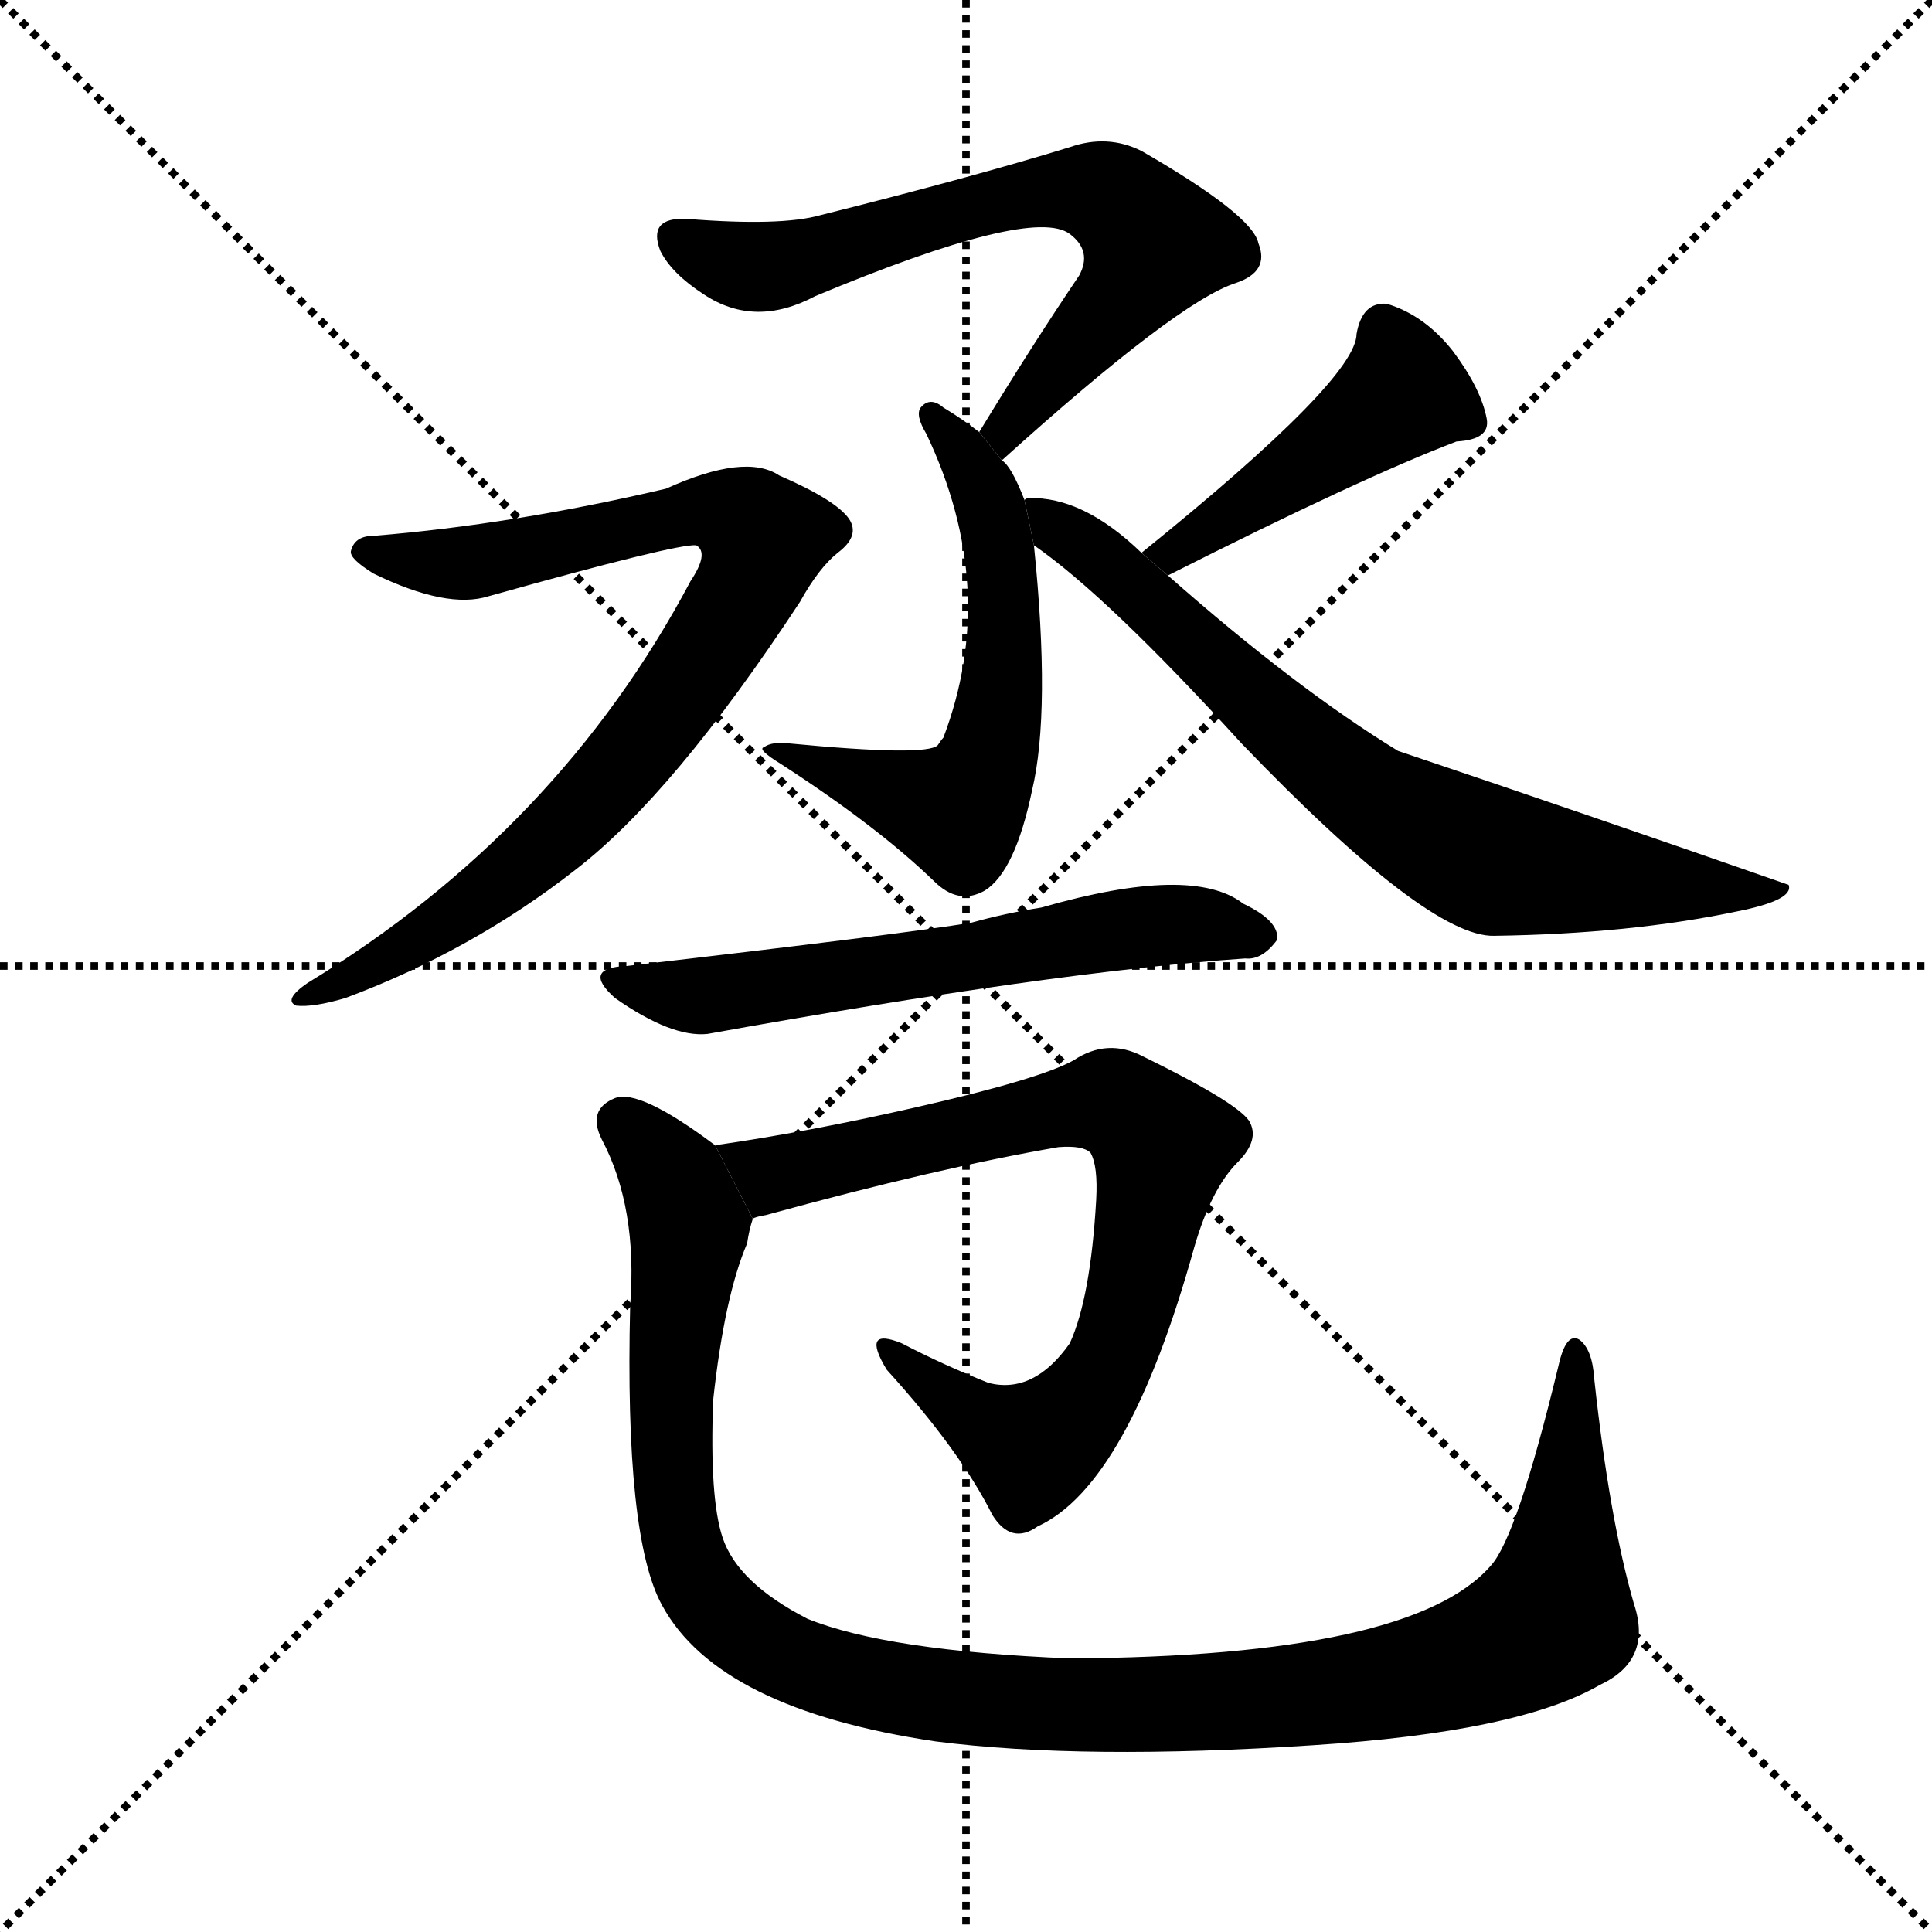 <svg version="1.1" viewBox="0 0 1024 1024" xmlns="http://www.w3.org/2000/svg">
  <g stroke="black" stroke-dasharray="1,1" stroke-width="1" transform="scale(4, 4)">
    <line x1="0" y1="0" x2="256" y2="256"></line>
    <line x1="256" y1="0" x2="0" y2="256"></line>
    <line x1="128" y1="0" x2="128" y2="256"></line>
    <line x1="0" y1="128" x2="256" y2="128"></line>
  </g>
  <g transform="scale(1, -1) translate(0, -900)">
    <style type="text/css">
      
        @keyframes keyframes0 {
          from {
            stroke: blue;
            stroke-dashoffset: 659;
            stroke-width: 128;
          }
          68% {
            animation-timing-function: step-end;
            stroke: blue;
            stroke-dashoffset: 0;
            stroke-width: 128;
          }
          to {
            stroke: black;
            stroke-width: 1024;
          }
        }
        #make-me-a-hanzi-animation-0 {
          animation: keyframes0 0.786s both;
          animation-delay: 0s;
          animation-timing-function: linear;
        }
      
        @keyframes keyframes1 {
          from {
            stroke: blue;
            stroke-dashoffset: 582;
            stroke-width: 128;
          }
          65% {
            animation-timing-function: step-end;
            stroke: blue;
            stroke-dashoffset: 0;
            stroke-width: 128;
          }
          to {
            stroke: black;
            stroke-width: 1024;
          }
        }
        #make-me-a-hanzi-animation-1 {
          animation: keyframes1 0.724s both;
          animation-delay: 0.786s;
          animation-timing-function: linear;
        }
      
        @keyframes keyframes2 {
          from {
            stroke: blue;
            stroke-dashoffset: 827;
            stroke-width: 128;
          }
          73% {
            animation-timing-function: step-end;
            stroke: blue;
            stroke-dashoffset: 0;
            stroke-width: 128;
          }
          to {
            stroke: black;
            stroke-width: 1024;
          }
        }
        #make-me-a-hanzi-animation-2 {
          animation: keyframes2 0.923s both;
          animation-delay: 1.51s;
          animation-timing-function: linear;
        }
      
        @keyframes keyframes3 {
          from {
            stroke: blue;
            stroke-dashoffset: 444;
            stroke-width: 128;
          }
          59% {
            animation-timing-function: step-end;
            stroke: blue;
            stroke-dashoffset: 0;
            stroke-width: 128;
          }
          to {
            stroke: black;
            stroke-width: 1024;
          }
        }
        #make-me-a-hanzi-animation-3 {
          animation: keyframes3 0.611s both;
          animation-delay: 2.433s;
          animation-timing-function: linear;
        }
      
        @keyframes keyframes4 {
          from {
            stroke: blue;
            stroke-dashoffset: 717;
            stroke-width: 128;
          }
          70% {
            animation-timing-function: step-end;
            stroke: blue;
            stroke-dashoffset: 0;
            stroke-width: 128;
          }
          to {
            stroke: black;
            stroke-width: 1024;
          }
        }
        #make-me-a-hanzi-animation-4 {
          animation: keyframes4 0.833s both;
          animation-delay: 3.044s;
          animation-timing-function: linear;
        }
      
        @keyframes keyframes5 {
          from {
            stroke: blue;
            stroke-dashoffset: 600;
            stroke-width: 128;
          }
          66% {
            animation-timing-function: step-end;
            stroke: blue;
            stroke-dashoffset: 0;
            stroke-width: 128;
          }
          to {
            stroke: black;
            stroke-width: 1024;
          }
        }
        #make-me-a-hanzi-animation-5 {
          animation: keyframes5 0.738s both;
          animation-delay: 3.878s;
          animation-timing-function: linear;
        }
      
        @keyframes keyframes6 {
          from {
            stroke: blue;
            stroke-dashoffset: 773;
            stroke-width: 128;
          }
          72% {
            animation-timing-function: step-end;
            stroke: blue;
            stroke-dashoffset: 0;
            stroke-width: 128;
          }
          to {
            stroke: black;
            stroke-width: 1024;
          }
        }
        #make-me-a-hanzi-animation-6 {
          animation: keyframes6 0.879s both;
          animation-delay: 4.616s;
          animation-timing-function: linear;
        }
      
        @keyframes keyframes7 {
          from {
            stroke: blue;
            stroke-dashoffset: 1133;
            stroke-width: 128;
          }
          79% {
            animation-timing-function: step-end;
            stroke: blue;
            stroke-dashoffset: 0;
            stroke-width: 128;
          }
          to {
            stroke: black;
            stroke-width: 1024;
          }
        }
        #make-me-a-hanzi-animation-7 {
          animation: keyframes7 1.172s both;
          animation-delay: 5.495s;
          animation-timing-function: linear;
        }
      
    </style>
    
      <path d="M 531 656 Q 624 740 655 750 Q 673 756 667 771 Q 664 786 605 820 Q 587 829 567 822 Q 515 806 435 786 Q 414 780 364 784 Q 343 785 350 767 Q 356 755 373 744 Q 400 726 432 743 Q 547 791 567 776 Q 579 767 572 754 Q 547 717 519 671 L 531 656 Z" fill="black"></path>
    
      <path d="M 543 635 Q 536 653 531 656 L 519 671 Q 510 678 500 684 Q 493 690 488 684 Q 485 680 491 670 Q 530 588 500 509 Q 499 508 497 505 Q 491 499 418 506 Q 409 507 405 504 Q 401 503 414 495 Q 465 462 495 433 Q 508 420 522 428 Q 538 438 547 481 Q 557 523 548 611 L 543 635 Z" fill="black"></path>
    
      <path d="M 198 616 Q 188 616 186 608 Q 185 604 198 596 Q 237 577 259 584 Q 359 612 369 611 Q 376 607 366 592 Q 296 460 163 379 Q 150 370 157 367 Q 166 366 183 371 Q 250 396 305 439 Q 357 479 424 581 Q 434 599 444 607 Q 456 616 450 625 Q 443 635 413 648 Q 395 660 353 641 Q 272 622 198 616 Z" fill="black"></path>
    
      <path d="M 619 595 Q 722 647 772 666 Q 790 667 788 678 Q 785 694 770 714 Q 755 733 735 739 Q 722 740 719 723 Q 719 699 605 607 L 619 595 Z" fill="black"></path>
    
      <path d="M 605 607 Q 574 637 545 636 Q 544 636 543 635 L 548 611 Q 587 584 658 506 Q 757 403 792 404 Q 864 405 921 417 Q 951 423 948 431 Q 845 467 741 502 Q 687 535 619 595 L 605 607 Z" fill="black"></path>
    
      <path d="M 332 388 Q 308 387 326 371 Q 356 350 375 352 Q 558 385 660 392 Q 669 391 677 402 Q 678 412 659 421 Q 632 442 552 419 Q 533 416 515 411 Q 479 405 332 388 Z" fill="black"></path>
    
      <path d="M 399 254 Q 400 255 406 256 Q 497 281 561 292 Q 574 293 578 289 Q 582 282 581 264 Q 578 212 567 188 Q 548 161 524 167 Q 499 177 478 188 Q 456 197 470 174 Q 509 131 526 97 Q 536 81 550 91 Q 598 113 633 239 Q 642 270 656 284 Q 668 296 662 306 Q 655 316 606 340 Q 587 350 569 338 Q 551 328 485 313 Q 428 300 379 293 L 399 254 Z" fill="black"></path>
    
      <path d="M 866 50 Q 853 95 845 169 Q 844 185 837 190 Q 830 194 826 176 Q 804 85 790 70 Q 748 22 567 21 Q 470 25 428 42 Q 391 61 383 85 Q 376 106 378 158 Q 384 213 396 241 Q 397 248 399 254 L 379 293 Q 339 323 326 318 Q 311 312 319 296 Q 338 260 334 208 Q 331 85 351 49 Q 381 -6 496 -23 Q 574 -33 696 -25 Q 805 -18 848 7 Q 876 20 866 50 Z" fill="black"></path>
    
    
      <clipPath id="make-me-a-hanzi-clip-0">
        <path d="M 531 656 Q 624 740 655 750 Q 673 756 667 771 Q 664 786 605 820 Q 587 829 567 822 Q 515 806 435 786 Q 414 780 364 784 Q 343 785 350 767 Q 356 755 373 744 Q 400 726 432 743 Q 547 791 567 776 Q 579 767 572 754 Q 547 717 519 671 L 531 656 Z"></path>
      </clipPath>
      <path clip-path="url(#make-me-a-hanzi-clip-0)" d="M 359 774 L 398 758 L 438 764 L 540 797 L 567 800 L 590 795 L 612 771 L 599 747 L 541 684 L 537 667" fill="none" id="make-me-a-hanzi-animation-0" stroke-dasharray="531 1062" stroke-linecap="round"></path>
    
      <clipPath id="make-me-a-hanzi-clip-1">
        <path d="M 543 635 Q 536 653 531 656 L 519 671 Q 510 678 500 684 Q 493 690 488 684 Q 485 680 491 670 Q 530 588 500 509 Q 499 508 497 505 Q 491 499 418 506 Q 409 507 405 504 Q 401 503 414 495 Q 465 462 495 433 Q 508 420 522 428 Q 538 438 547 481 Q 557 523 548 611 L 543 635 Z"></path>
      </clipPath>
      <path clip-path="url(#make-me-a-hanzi-clip-1)" d="M 494 678 L 524 635 L 532 600 L 531 535 L 521 490 L 507 470 L 441 490 L 431 500 L 412 502" fill="none" id="make-me-a-hanzi-animation-1" stroke-dasharray="454 908" stroke-linecap="round"></path>
    
      <clipPath id="make-me-a-hanzi-clip-2">
        <path d="M 198 616 Q 188 616 186 608 Q 185 604 198 596 Q 237 577 259 584 Q 359 612 369 611 Q 376 607 366 592 Q 296 460 163 379 Q 150 370 157 367 Q 166 366 183 371 Q 250 396 305 439 Q 357 479 424 581 Q 434 599 444 607 Q 456 616 450 625 Q 443 635 413 648 Q 395 660 353 641 Q 272 622 198 616 Z"></path>
      </clipPath>
      <path clip-path="url(#make-me-a-hanzi-clip-2)" d="M 194 609 L 242 601 L 368 630 L 386 628 L 405 615 L 376 556 L 304 466 L 240 413 L 162 372" fill="none" id="make-me-a-hanzi-animation-2" stroke-dasharray="699 1398" stroke-linecap="round"></path>
    
      <clipPath id="make-me-a-hanzi-clip-3">
        <path d="M 619 595 Q 722 647 772 666 Q 790 667 788 678 Q 785 694 770 714 Q 755 733 735 739 Q 722 740 719 723 Q 719 699 605 607 L 619 595 Z"></path>
      </clipPath>
      <path clip-path="url(#make-me-a-hanzi-clip-3)" d="M 776 678 L 741 690 L 657 629 L 624 609 L 616 613" fill="none" id="make-me-a-hanzi-animation-3" stroke-dasharray="316 632" stroke-linecap="round"></path>
    
      <clipPath id="make-me-a-hanzi-clip-4">
        <path d="M 605 607 Q 574 637 545 636 Q 544 636 543 635 L 548 611 Q 587 584 658 506 Q 757 403 792 404 Q 864 405 921 417 Q 951 423 948 431 Q 845 467 741 502 Q 687 535 619 595 L 605 607 Z"></path>
      </clipPath>
      <path clip-path="url(#make-me-a-hanzi-clip-4)" d="M 547 630 L 598 592 L 700 497 L 773 451 L 799 442 L 931 424 L 940 431" fill="none" id="make-me-a-hanzi-animation-4" stroke-dasharray="589 1178" stroke-linecap="round"></path>
    
      <clipPath id="make-me-a-hanzi-clip-5">
        <path d="M 332 388 Q 308 387 326 371 Q 356 350 375 352 Q 558 385 660 392 Q 669 391 677 402 Q 678 412 659 421 Q 632 442 552 419 Q 533 416 515 411 Q 479 405 332 388 Z"></path>
      </clipPath>
      <path clip-path="url(#make-me-a-hanzi-clip-5)" d="M 327 380 L 382 372 L 588 407 L 639 410 L 667 404" fill="none" id="make-me-a-hanzi-animation-5" stroke-dasharray="472 944" stroke-linecap="round"></path>
    
      <clipPath id="make-me-a-hanzi-clip-6">
        <path d="M 399 254 Q 400 255 406 256 Q 497 281 561 292 Q 574 293 578 289 Q 582 282 581 264 Q 578 212 567 188 Q 548 161 524 167 Q 499 177 478 188 Q 456 197 470 174 Q 509 131 526 97 Q 536 81 550 91 Q 598 113 633 239 Q 642 270 656 284 Q 668 296 662 306 Q 655 316 606 340 Q 587 350 569 338 Q 551 328 485 313 Q 428 300 379 293 L 399 254 Z"></path>
      </clipPath>
      <path clip-path="url(#make-me-a-hanzi-clip-6)" d="M 387 289 L 411 277 L 586 316 L 602 309 L 615 294 L 589 178 L 553 136 L 545 132 L 528 141 L 471 183" fill="none" id="make-me-a-hanzi-animation-6" stroke-dasharray="645 1290" stroke-linecap="round"></path>
    
      <clipPath id="make-me-a-hanzi-clip-7">
        <path d="M 866 50 Q 853 95 845 169 Q 844 185 837 190 Q 830 194 826 176 Q 804 85 790 70 Q 748 22 567 21 Q 470 25 428 42 Q 391 61 383 85 Q 376 106 378 158 Q 384 213 396 241 Q 397 248 399 254 L 379 293 Q 339 323 326 318 Q 311 312 319 296 Q 338 260 334 208 Q 331 85 351 49 Q 381 -6 496 -23 Q 574 -33 696 -25 Q 805 -18 848 7 Q 876 20 866 50 Z"></path>
      </clipPath>
      <path clip-path="url(#make-me-a-hanzi-clip-7)" d="M 330 305 L 355 279 L 363 260 L 355 134 L 369 62 L 402 30 L 454 9 L 505 0 L 616 -4 L 743 9 L 791 24 L 824 45 L 835 183" fill="none" id="make-me-a-hanzi-animation-7" stroke-dasharray="1005 2010" stroke-linecap="round"></path>
    
  </g>
</svg>
